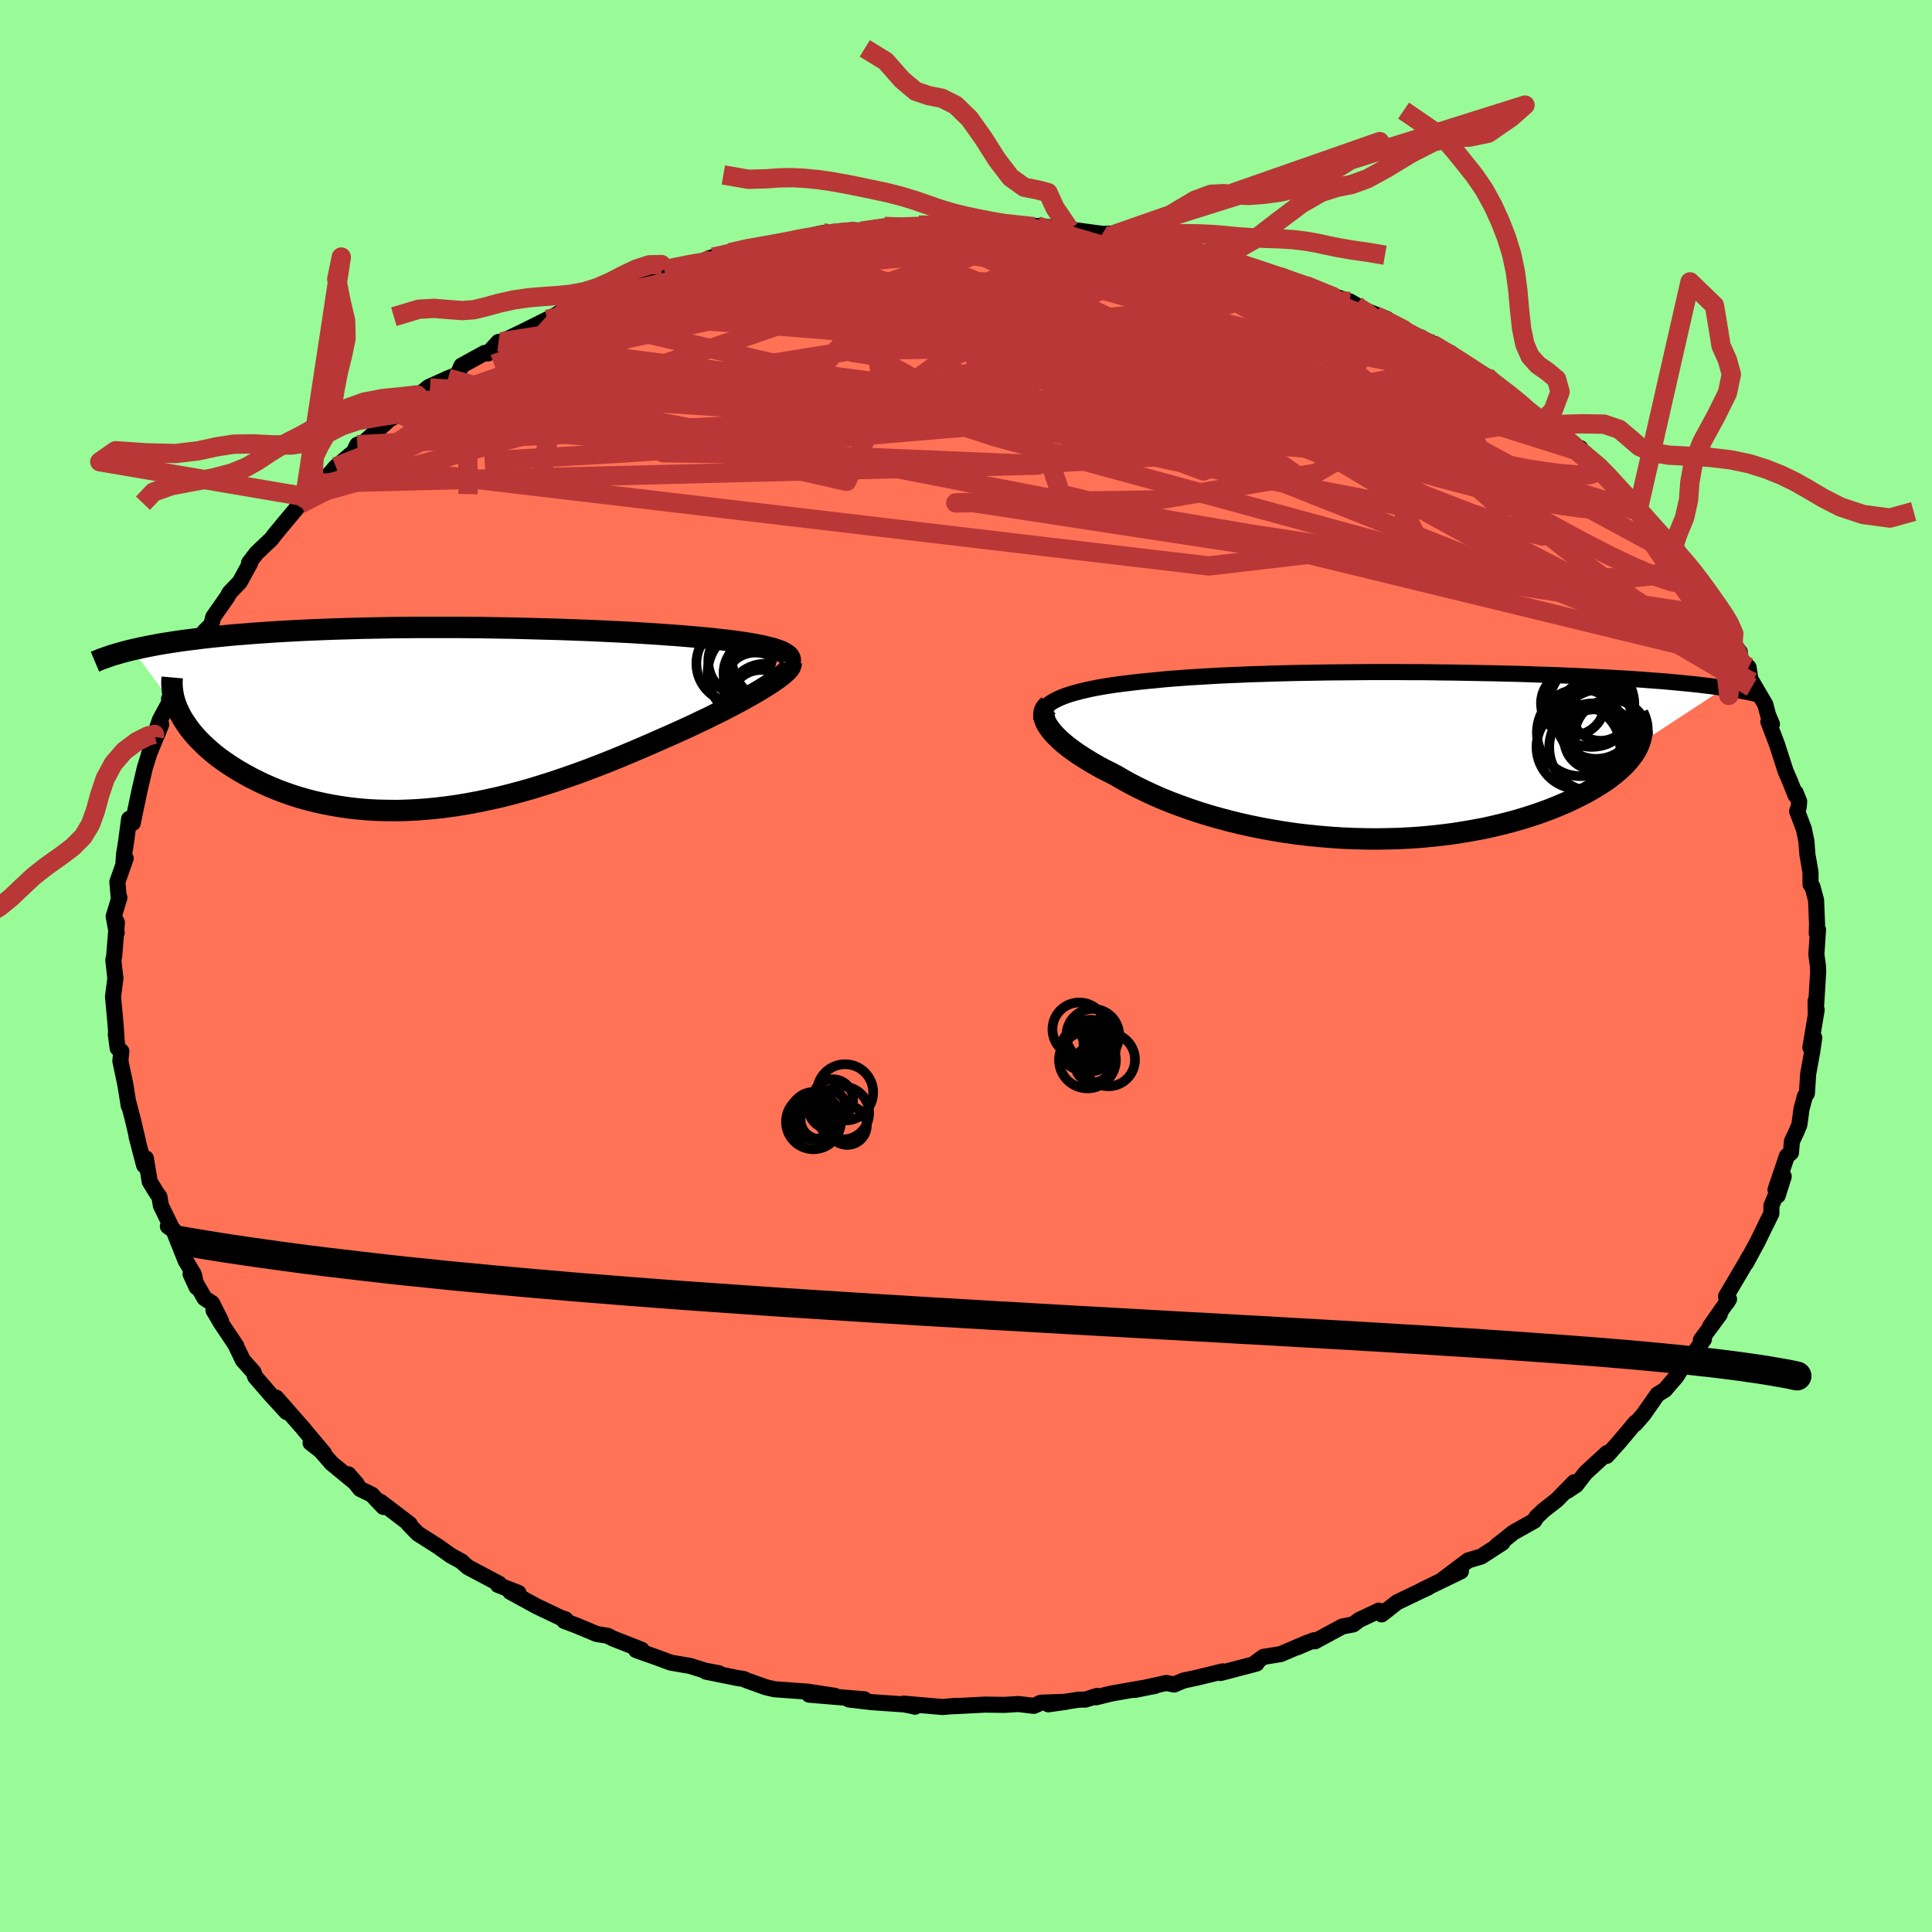 
  <svg viewBox="-100 -100 200 200" xmlns="http://www.w3.org/2000/svg" width="500" height="500" id="face-svg">
    <defs>
      <clipPath id="leftEyeClipPath">
        <polyline points="35.33,-7 35.01,-7.11 34.64,-7.23 34.24,-7.33 33.81,-7.44 33.35,-7.54 32.85,-7.63 32.32,-7.73 31.77,-7.82 31.18,-7.9 30.57,-7.99 29.93,-8.07 29.27,-8.14 28.58,-8.22 27.87,-8.29 27.14,-8.36 26.33,-8.43 25.5,-8.5 24.63,-8.57 23.74,-8.63 22.82,-8.7 21.87,-8.76 20.91,-8.82 19.92,-8.88 18.9,-8.93 17.87,-8.98 16.83,-9.03 15.76,-9.08 14.68,-9.12 13.59,-9.16 12.49,-9.2 11.37,-9.23 10.25,-9.26 9.12,-9.29 7.98,-9.32 6.84,-9.34 5.7,-9.36 4.55,-9.38 3.41,-9.39 2.26,-9.4 1.12,-9.4 -0.01,-9.4 -1.14,-9.4 -2.26,-9.4 -3.38,-9.39 -4.48,-9.38 -5.57,-9.36 -6.65,-9.34 -7.72,-9.32 -8.78,-9.29 -9.82,-9.26 -10.84,-9.23 -11.85,-9.19 -12.84,-9.15 -13.81,-9.11 -14.76,-9.06 -15.69,-9.01 -16.6,-8.96 -17.5,-8.9 -18.37,-8.84 -19.22,-8.78 -20.05,-8.71 -20.86,-8.65 -21.64,-8.58 -22.41,-8.5 -23.15,-8.43 -23.88,-8.35 -24.58,-8.27 -25.27,-8.18 -25.94,-8.1 -26.59,-8.01 -27.22,-7.92 -27.84,-7.82 -28.43,-7.73 -29.01,-7.63 -29.57,-7.52 -30.11,-7.42 -30.63,-7.31 -31.13,-7.2 -31.62,-7.09 -26.76,-0.55 -26.56,-0.16 -26.33,0.22 -26.07,0.61 -25.8,1 -25.5,1.39 -25.17,1.78 -24.82,2.17 -24.44,2.55 -24.04,2.93 -23.62,3.31 -23.17,3.69 -22.7,4.06 -22.2,4.42 -21.68,4.78 -21.14,5.13 -20.57,5.48 -19.97,5.82 -19.35,6.16 -18.7,6.49 -18.03,6.81 -17.33,7.12 -16.61,7.42 -15.86,7.7 -15.09,7.97 -14.3,8.22 -13.48,8.45 -12.64,8.66 -11.78,8.85 -10.9,9.02 -9.99,9.17 -9.07,9.3 -8.13,9.4 -7.18,9.48 -6.2,9.53 -5.21,9.55 -4.21,9.56 -3.19,9.53 -2.16,9.48 -1.12,9.4 -0.07,9.3 0.98,9.17 2.05,9.02 3.12,8.84 4.2,8.64 5.28,8.41 6.37,8.17 7.45,7.9 8.54,7.61 9.63,7.3 10.71,6.97 11.79,6.63 12.86,6.27 13.93,5.9 14.99,5.52 16.04,5.12 17.08,4.72 18.11,4.31 19.13,3.89 20.13,3.47 21.12,3.05 22.09,2.63 23.04,2.21 23.98,1.8 24.89,1.39 25.68,1.03 26.46,0.67 27.21,0.31 27.95,-0.04 28.67,-0.4 29.36,-0.74 30.04,-1.09 30.69,-1.43 31.31,-1.76 31.91,-2.09 32.48,-2.41 33.02,-2.72 33.52,-3.02 34,-3.32 34.44,-3.6" />
      </clipPath>
      <clipPath id="rightEyeClipPath">
        <polyline points="-33.94,-5.89 -33.55,-6.06 -33.12,-6.22 -32.66,-6.37 -32.16,-6.51 -31.64,-6.65 -31.08,-6.78 -30.5,-6.91 -29.89,-7.03 -29.25,-7.14 -28.58,-7.25 -27.89,-7.35 -27.18,-7.44 -26.44,-7.53 -25.68,-7.62 -24.9,-7.7 -24.05,-7.78 -23.17,-7.87 -22.26,-7.95 -21.32,-8.02 -20.35,-8.09 -19.36,-8.15 -18.35,-8.21 -17.31,-8.27 -16.25,-8.32 -15.17,-8.36 -14.08,-8.41 -12.97,-8.44 -11.84,-8.48 -10.7,-8.51 -9.55,-8.54 -8.4,-8.56 -7.23,-8.58 -6.06,-8.6 -4.88,-8.61 -3.7,-8.62 -2.52,-8.63 -1.34,-8.64 -0.16,-8.64 1.01,-8.64 2.18,-8.63 3.35,-8.63 4.5,-8.62 5.65,-8.6 6.78,-8.59 7.91,-8.57 9.02,-8.55 10.12,-8.53 11.2,-8.51 12.26,-8.48 13.31,-8.46 14.34,-8.43 15.36,-8.39 16.35,-8.36 17.32,-8.33 18.28,-8.29 19.21,-8.25 20.12,-8.21 21.01,-8.17 21.88,-8.12 22.72,-8.08 23.55,-8.03 24.35,-7.99 25.13,-7.94 25.89,-7.89 26.62,-7.84 27.34,-7.78 28.04,-7.73 28.72,-7.68 29.38,-7.62 30.02,-7.56 30.65,-7.5 31.25,-7.44 31.84,-7.38 32.41,-7.32 32.96,-7.25 33.49,-7.19 34.01,-7.12 34.51,-7.05 34.99,-6.98 26.15,-1.18 26.01,-0.85 25.83,-0.51 25.62,-0.17 25.37,0.16 25.1,0.51 24.8,0.85 24.46,1.19 24.09,1.53 23.69,1.87 23.26,2.21 22.8,2.55 22.31,2.88 21.78,3.21 21.23,3.54 20.64,3.87 20.02,4.19 19.37,4.51 18.69,4.83 17.97,5.14 17.22,5.45 16.43,5.75 15.62,6.04 14.77,6.32 13.89,6.59 12.98,6.85 12.04,7.09 11.08,7.32 10.09,7.54 9.07,7.73 8.02,7.91 6.96,8.08 5.87,8.22 4.77,8.34 3.64,8.45 2.5,8.53 1.35,8.59 0.18,8.62 -1,8.64 -2.18,8.63 -3.37,8.6 -4.57,8.55 -5.76,8.47 -6.96,8.37 -8.15,8.25 -9.34,8.11 -10.52,7.94 -11.68,7.75 -12.84,7.54 -13.98,7.31 -15.11,7.06 -16.22,6.79 -17.3,6.5 -18.36,6.2 -19.4,5.88 -20.41,5.54 -21.39,5.19 -22.34,4.83 -23.26,4.46 -24.14,4.07 -24.99,3.68 -25.8,3.28 -26.58,2.88 -27.31,2.47 -28.01,2.06 -28.68,1.72 -29.33,1.39 -29.95,1.05 -30.54,0.71 -31.1,0.37 -31.63,0.03 -32.13,-0.3 -32.6,-0.64 -33.04,-0.97 -33.44,-1.3 -33.81,-1.63 -34.14,-1.95 -34.44,-2.26 -34.7,-2.57 -34.92,-2.87" />
      </clipPath>
      <filter id="fuzzy">
        <feTurbulence id="turbulence" baseFrequency="0.05" numOctaves="3" type="noise" result="noise" />
        <feDisplacementMap in="SourceGraphic" in2="noise" scale="2" />
      </filter>
      <linearGradient id="rainbowGradient" x1="0%" y1="0%" x2="100%" y2="0%">
        <stop offset="0%" style="stop-color: rgb(167, 133, 106); stop-opacity: 1" />
        <stop offset="50%" style="stop-color: rgb(233, 236, 239); stop-opacity: 1" />
        <stop offset="100%" style="stop-color: rgb(233, 236, 239); stop-opacity: 1" />
      </linearGradient>
    </defs>
    <rect x="-100" y="-100" width="100%" height="100%" fill="rgb(152, 251, 152)" />
    <polyline id="faceContour" points="88.18,-0.12 88.22,0.55 87.98,4.48 87.95,3.63 87.97,5.02 88.06,4.53 87.41,8.43 87.81,7.42 87.6,8.88 87.18,11.19 87.05,13.19 86.85,13.47 86.49,14.81 86.27,16.43 85.98,17.13 85.5,18.15 85.4,19.33 84.98,19.67 83.8,23.16 84.03,23.76 84.65,21.79 83.38,24.8 83.37,25.63 82.68,27.02 81.95,28.53 80.75,30.75 81.06,30.11 80.8,30.6 78.68,34.19 78.78,34.83 78.99,34.48 77.02,37.31 78.03,36.06 76.07,38.72 76.39,38.64 75.37,40.08 73.85,41.56 74.78,40.53 73.54,42.49 72.35,43.88 71.59,44.34 70.12,46.44 69.28,47.4 69.3,47.27 67.62,49.27 66.33,50.71 66.37,50.41 64.12,52.48 63.17,53.72 62.24,54.34 62.96,53.44 61.17,55.27 59.8,56.34 59.05,57.05 58.84,57.42 56.67,58.64 55.49,59.58 54.97,59.98 55.54,59.7 53.34,61.13 51.99,61.53 49.34,63.52 51.23,62.66 47.28,64.57 47.82,64.35 47.31,64.58 44.62,65.87 43.03,67.12 42.74,66.73 40.69,67.7 40.08,68.16 38.97,68.37 36.11,69.91 36,69.8 34.29,70.53 35.36,70.04 32.58,71.23 30.79,71.52 30.05,72.06 30.08,72.21 26.34,73.19 26.58,73.02 23.96,73.66 22.51,73.97 21.55,74.38 20.73,74.22 17.49,74.94 19.58,74.52 15.06,75.31 13.44,75.71 13.56,75.56 12.37,75.94 11.66,75.95 8.53,76.43 10.35,76.17 7.76,76.26 7.03,76.59 5.41,76.4 3.95,76.49 1.97,76.46 -1.32,76.63 -1.05,76.59 -2.42,76.71 -6.44,76.36 -5.28,76.68 -5.5,76.62 -6.38,76.44 -9.73,76.21 -12.12,75.93 -10.53,75.91 -16.24,75.43 -13.58,75.55 -16.15,75.16 -16.25,75.13 -19.84,74.87 -20.76,74.65 -22.65,73.97 -23.02,73.81 -23.71,73.7 -26.92,73.05 -25.59,73.21 -26.99,72.95 -28.55,72.46 -30.58,72.11 -31.86,71.63 -34.15,70.82 -33.58,70.78 -36.52,69.63 -37.08,69.34 -38.23,69.15 -40.31,68.28 -41.59,67.8 -41.45,67.64 -42.02,67.44 -44.47,66.27 -47.19,64.78 -46.32,64.9 -48.45,64.07 -48.34,63.94 -51.57,62.23 -52.21,61.67 -52.2,61.65 -53.32,61.04 -54.67,60.08 -56.76,58.75 -57.71,57.77 -57.59,57.77 -60.62,55.46 -60.31,56 -61.51,54.73 -62.71,54.14 -63.94,52.62 -63.08,53.61 -65.67,51.48 -67.07,49.87 -67.85,49.36 -66.46,50.44 -68.55,47.96 -68.49,48.01 -71.41,44.68 -70.34,46.17 -71.89,44.48 -73.58,42.53 -73.75,42.05 -74.85,40.82 -75.6,39.26 -75.53,39.34 -77.15,36.92 -77.9,35.64 -77.12,36.75 -78.05,34.9 -78.82,34.4 -80.27,31.89 -79.64,33.26 -79.93,31.93 -80.78,30.51 -82.07,27.28 -82.62,26.95 -82.13,27.3 -83.35,24.79 -83.49,23.9 -83.8,23.47 -84.5,22.32 -84.9,19.91 -85.08,20.64 -85.86,17.66 -85.74,18.03 -86.29,15.73 -86.73,14.05 -86.67,14.48 -87.03,12.24 -87.54,9.84 -87.44,8.83 -87.82,8.51 -88.01,7.08 -87.94,7.35 -88.06,5.79 -88.3,3.18 -88.05,1.23 -88.05,1.31 -88.27,-0.61 -88.18,-1.02 -87.9,-4.51 -88.18,-5.02 -87.92,-3.43 -88.23,-5.14 -87.64,-7.08 -87.71,-7.1 -87.85,-8.71 -86.99,-11.14 -87.23,-10.53 -87.15,-11.62 -86.98,-12.64 -86.63,-15.23 -86.26,-14.8 -85.56,-18.14 -85.01,-20.5 -84.31,-22.74 -84.6,-21.87 -83.31,-25.01 -83.72,-23.97 -84.05,-23.72 -83.44,-25.5 -81.65,-28.8 -82.5,-27.65 -82.17,-27.72 -81.56,-29.63 -80.62,-30.94 -79.75,-33.01 -79.47,-33.55 -78.87,-34.6 -78.13,-35.33 -77.92,-36.14 -76.48,-38.19 -76.24,-38.64 -75.17,-39.76 -74.11,-41.7 -74.22,-41.73 -73.44,-42.75 -71.89,-44.22 -71.62,-44.59 -70.63,-45.79 -68.93,-47.82 -68.47,-48.4 -68.45,-48.59 -66.37,-50.41 -66.69,-49.99 -65.23,-51.68 -64.77,-52.04 -63.38,-53.22 -63.01,-53.96 -62.35,-54.18 -59.7,-56.57 -58.64,-57.16 -58.07,-57.62 -55.49,-59.84 -56.73,-59.02 -55.63,-59.93 -53.61,-60.84 -52.64,-61.22 -52.22,-62.15 -49.83,-63.46 -49.49,-63.41 -48.39,-64.61 -49.09,-63.73 -48.08,-64.62 -45.72,-65.75 -43.36,-66.93 -43.4,-66.85 -40.76,-68.39 -41.51,-67.72 -40.15,-68.61 -37.81,-69.26 -36.98,-69.74 -34.83,-70.42 -34.1,-70.86 -32.45,-71.63 -30.17,-72.33 -31.25,-72.08 -27.8,-72.76 -26.46,-73.3 -26.19,-73.38 -25.1,-73.53 -24.45,-73.84 -22.81,-74.34 -20.15,-74.64 -18.18,-74.99 -17.83,-75.22 -15.98,-75.41 -15.52,-75.72 -14.79,-75.88 -11.68,-76.18 -11.31,-76.06 -10.89,-76.06 -8.44,-76.56 -6.3,-76.55 -5,-76.45 -4.89,-76.7 -1.93,-76.86 -3.3,-76.66 0.31,-76.62 0.8,-76.84 3.15,-76.76 3.53,-76.75 4.87,-76.83 7.07,-76.53 9.45,-76.17 7.36,-76.61 10.71,-76.28 11.22,-76.18 14.11,-75.79 15.49,-75.78 14.66,-75.82 17.87,-75.17 19.15,-74.96 21.37,-74.54 23.5,-74.15 24.37,-73.88 25.45,-73.61 25.14,-73.82 27.97,-72.87 28.59,-72.67 30.53,-72.03 32.32,-71.26 32.68,-71.45 35.34,-70.43 34.9,-70.62 35.92,-69.99 35.84,-70.07 39.75,-68.79 40.34,-68.45 39.42,-68.63 43.57,-66.98 42.96,-66.94 43.39,-66.82 47.51,-64.83 48.42,-64.38 46.79,-65.06 50.16,-63.46 50.68,-63.09 51.48,-62.5 53.82,-61.09 55.19,-60.14 54.07,-60.83 56.71,-58.58 56.21,-59.11 57.61,-57.78 59.44,-56.73 60.1,-55.94 59.59,-56.31 63.17,-53.77 63.6,-53.61 63.69,-53.21 66.15,-51.01 66.89,-50.16 66.15,-50.77 69.03,-47.88 67.91,-48.87 69.55,-47.1 70.62,-46.05 71.56,-44.65 73.1,-42.71 72.19,-44.33 73.93,-42.23 74.65,-41.24 75.2,-40.27 76.15,-38.57 77.63,-36.6 77.26,-37.06 77.66,-36.21 78.3,-35.51 78.78,-34.12 80.1,-32.51 80.19,-31.73 81.01,-30.92 81.33,-28.85 81.38,-29.4 82.75,-27.06 83.02,-26.02 83.43,-25.04 83.06,-25.29 83.97,-22.9 84.85,-20.16 85.32,-19.08 85.87,-17.68 85.88,-17.95 86.25,-17.04 86.2,-16.44 86.04,-16.02 86.74,-14.17 87,-12.91 87.1,-11.56 87.42,-9.72 87.43,-8.43 87.62,-8.22 88,-6.82 88.1,-4.34 88.07,-3.38 88.2,-3.77 88.03,-1.19 88.18,-0.12 88.22,0.55" fill="rgb(255, 114, 86)" stroke="black" stroke-width="1.667" stroke-linejoin="round" filter="url(#fuzzy)" />
    <g transform="translate(43.52 -21.79)">
      <polyline id="rightCountour" points="-33.94,-5.89 -33.55,-6.06 -33.12,-6.22 -32.66,-6.37 -32.16,-6.51 -31.64,-6.65 -31.08,-6.78 -30.5,-6.91 -29.89,-7.03 -29.25,-7.14 -28.58,-7.25 -27.89,-7.35 -27.18,-7.44 -26.44,-7.53 -25.68,-7.62 -24.9,-7.7 -24.05,-7.78 -23.17,-7.87 -22.26,-7.95 -21.32,-8.02 -20.35,-8.09 -19.36,-8.15 -18.35,-8.21 -17.31,-8.27 -16.25,-8.32 -15.17,-8.36 -14.08,-8.41 -12.97,-8.44 -11.84,-8.48 -10.7,-8.51 -9.55,-8.54 -8.4,-8.56 -7.23,-8.58 -6.06,-8.6 -4.88,-8.61 -3.7,-8.62 -2.52,-8.63 -1.34,-8.64 -0.16,-8.64 1.01,-8.64 2.18,-8.63 3.35,-8.63 4.5,-8.62 5.65,-8.6 6.78,-8.59 7.91,-8.57 9.02,-8.55 10.12,-8.53 11.2,-8.51 12.26,-8.48 13.31,-8.46 14.34,-8.43 15.36,-8.39 16.35,-8.36 17.32,-8.33 18.28,-8.29 19.21,-8.25 20.12,-8.21 21.01,-8.17 21.88,-8.12 22.72,-8.08 23.55,-8.03 24.35,-7.99 25.13,-7.94 25.89,-7.89 26.62,-7.84 27.34,-7.78 28.04,-7.73 28.72,-7.68 29.38,-7.62 30.02,-7.56 30.65,-7.5 31.25,-7.44 31.84,-7.38 32.41,-7.32 32.96,-7.25 33.49,-7.19 34.01,-7.12 34.51,-7.05 34.99,-6.98 26.15,-1.18 26.01,-0.85 25.83,-0.51 25.62,-0.17 25.37,0.16 25.1,0.51 24.8,0.85 24.46,1.19 24.09,1.53 23.69,1.87 23.26,2.21 22.8,2.55 22.31,2.88 21.78,3.21 21.23,3.54 20.64,3.87 20.02,4.19 19.37,4.51 18.69,4.83 17.97,5.14 17.22,5.45 16.43,5.75 15.62,6.04 14.77,6.32 13.89,6.59 12.98,6.85 12.04,7.09 11.08,7.32 10.09,7.54 9.07,7.73 8.02,7.91 6.96,8.08 5.87,8.22 4.77,8.34 3.64,8.45 2.5,8.53 1.35,8.59 0.18,8.62 -1,8.64 -2.18,8.63 -3.37,8.6 -4.57,8.55 -5.76,8.47 -6.96,8.37 -8.15,8.25 -9.34,8.11 -10.52,7.94 -11.68,7.75 -12.84,7.54 -13.98,7.31 -15.11,7.06 -16.22,6.79 -17.3,6.5 -18.36,6.2 -19.4,5.88 -20.41,5.54 -21.39,5.19 -22.34,4.83 -23.26,4.46 -24.14,4.07 -24.99,3.68 -25.8,3.28 -26.58,2.88 -27.31,2.47 -28.01,2.06 -28.68,1.72 -29.33,1.39 -29.95,1.05 -30.54,0.71 -31.1,0.37 -31.63,0.03 -32.13,-0.3 -32.6,-0.64 -33.04,-0.97 -33.44,-1.3 -33.81,-1.63 -34.14,-1.95 -34.44,-2.26 -34.7,-2.57 -34.92,-2.87" fill="white" stroke="white" stroke-width="0" stroke-linejoin="round" filter="url(#fuzzy)" />
    </g>
    <g transform="translate(-54.66 -25.65)">
      <polyline id="leftCountour" points="35.33,-7 35.01,-7.11 34.64,-7.23 34.24,-7.33 33.81,-7.44 33.35,-7.54 32.85,-7.63 32.32,-7.73 31.77,-7.82 31.18,-7.9 30.57,-7.99 29.93,-8.07 29.27,-8.14 28.58,-8.22 27.87,-8.29 27.14,-8.36 26.33,-8.43 25.5,-8.5 24.63,-8.57 23.74,-8.63 22.82,-8.7 21.87,-8.76 20.91,-8.82 19.92,-8.88 18.9,-8.93 17.87,-8.98 16.83,-9.03 15.76,-9.08 14.68,-9.12 13.59,-9.16 12.49,-9.2 11.37,-9.23 10.25,-9.26 9.12,-9.29 7.98,-9.32 6.84,-9.34 5.7,-9.36 4.55,-9.38 3.41,-9.39 2.26,-9.4 1.12,-9.4 -0.01,-9.4 -1.14,-9.4 -2.26,-9.4 -3.38,-9.39 -4.48,-9.38 -5.57,-9.36 -6.65,-9.34 -7.72,-9.32 -8.78,-9.29 -9.82,-9.26 -10.84,-9.23 -11.85,-9.19 -12.84,-9.15 -13.81,-9.11 -14.76,-9.06 -15.69,-9.01 -16.6,-8.96 -17.5,-8.9 -18.37,-8.84 -19.22,-8.78 -20.05,-8.71 -20.86,-8.65 -21.64,-8.58 -22.41,-8.5 -23.15,-8.43 -23.88,-8.35 -24.58,-8.27 -25.27,-8.18 -25.94,-8.1 -26.59,-8.01 -27.22,-7.92 -27.84,-7.82 -28.43,-7.73 -29.01,-7.63 -29.57,-7.52 -30.11,-7.42 -30.63,-7.31 -31.13,-7.2 -31.62,-7.09 -26.76,-0.55 -26.56,-0.16 -26.33,0.22 -26.07,0.61 -25.8,1 -25.5,1.39 -25.17,1.78 -24.82,2.17 -24.44,2.55 -24.04,2.93 -23.62,3.31 -23.17,3.69 -22.7,4.06 -22.2,4.42 -21.68,4.78 -21.14,5.13 -20.57,5.48 -19.97,5.82 -19.35,6.16 -18.7,6.49 -18.03,6.81 -17.33,7.12 -16.61,7.42 -15.86,7.7 -15.09,7.97 -14.3,8.22 -13.48,8.45 -12.64,8.66 -11.78,8.85 -10.9,9.02 -9.99,9.17 -9.07,9.3 -8.13,9.4 -7.18,9.48 -6.2,9.53 -5.21,9.55 -4.21,9.56 -3.19,9.53 -2.16,9.48 -1.12,9.4 -0.07,9.3 0.98,9.17 2.05,9.02 3.12,8.84 4.2,8.64 5.28,8.41 6.37,8.17 7.45,7.9 8.54,7.61 9.63,7.3 10.71,6.97 11.79,6.63 12.86,6.27 13.93,5.9 14.99,5.52 16.04,5.12 17.08,4.72 18.11,4.31 19.13,3.89 20.13,3.47 21.12,3.05 22.09,2.63 23.04,2.21 23.98,1.8 24.89,1.39 25.68,1.03 26.46,0.67 27.21,0.31 27.95,-0.04 28.67,-0.4 29.36,-0.74 30.04,-1.09 30.69,-1.43 31.31,-1.76 31.91,-2.09 32.48,-2.41 33.02,-2.72 33.52,-3.02 34,-3.32 34.44,-3.6" fill="white" stroke="white" stroke-width="0" stroke-linejoin="round" filter="url(#fuzzy)" />
    </g>
    <g transform="translate(43.52 -21.79)">
      <polyline id="rightUpper" points="-35.72,-3.72 -35.74,-3.98 -35.71,-4.23 -35.63,-4.47 -35.51,-4.7 -35.35,-4.92 -35.15,-5.13 -34.9,-5.34 -34.62,-5.53 -34.3,-5.71 -33.94,-5.89 -33.55,-6.06 -33.12,-6.22 -32.66,-6.37 -32.16,-6.51 -31.64,-6.65 -31.08,-6.78 -30.5,-6.91 -29.89,-7.03 -29.25,-7.14 -28.58,-7.25 -27.89,-7.35 -27.18,-7.44 -26.44,-7.53 -25.68,-7.62 -24.9,-7.7 -24.05,-7.78 -23.17,-7.87 -22.26,-7.95 -21.32,-8.02 -20.35,-8.09 -19.36,-8.15 -18.35,-8.21 -17.31,-8.27 -16.25,-8.32 -15.17,-8.36 -14.08,-8.41 -12.97,-8.44 -11.84,-8.48 -10.7,-8.51 -9.55,-8.54 -8.4,-8.56 -7.23,-8.58 -6.06,-8.6 -4.88,-8.61 -3.7,-8.62 -2.52,-8.63 -1.34,-8.64 -0.16,-8.64 1.01,-8.64 2.18,-8.63 3.35,-8.63 4.5,-8.62 5.65,-8.6 6.78,-8.59 7.91,-8.57 9.02,-8.55 10.12,-8.53 11.2,-8.51 12.26,-8.48 13.31,-8.46 14.34,-8.43 15.36,-8.39 16.35,-8.36 17.32,-8.33 18.28,-8.29 19.21,-8.25 20.12,-8.21 21.01,-8.17 21.88,-8.12 22.72,-8.08 23.55,-8.03 24.35,-7.99 25.13,-7.94 25.89,-7.89 26.62,-7.84 27.34,-7.78 28.04,-7.73 28.72,-7.68 29.38,-7.62 30.02,-7.56 30.65,-7.5 31.25,-7.44 31.84,-7.38 32.41,-7.32 32.96,-7.25 33.49,-7.19 34.01,-7.12 34.51,-7.05 34.99,-6.98 35.45,-6.91 35.89,-6.84 36.32,-6.77 36.73,-6.7 37.13,-6.62 37.51,-6.55 37.87,-6.47 38.22,-6.39 38.55,-6.31 38.87,-6.23" fill="none" stroke="black" stroke-width="1.667" stroke-linejoin="round" filter="url(#fuzzy)" />
      <polyline id="rightLower" points="-34.96,-5.18 -35.15,-5.02 -35.29,-4.84 -35.39,-4.64 -35.44,-4.43 -35.46,-4.2 -35.43,-3.96 -35.36,-3.7 -35.26,-3.43 -35.11,-3.15 -34.92,-2.87 -34.7,-2.57 -34.44,-2.26 -34.14,-1.95 -33.81,-1.63 -33.44,-1.3 -33.04,-0.97 -32.6,-0.64 -32.13,-0.3 -31.63,0.03 -31.1,0.37 -30.54,0.71 -29.95,1.05 -29.33,1.39 -28.68,1.72 -28.01,2.06 -27.31,2.47 -26.58,2.88 -25.8,3.28 -24.99,3.68 -24.14,4.07 -23.26,4.46 -22.34,4.83 -21.39,5.19 -20.41,5.54 -19.4,5.88 -18.36,6.2 -17.3,6.5 -16.22,6.79 -15.11,7.06 -13.98,7.31 -12.84,7.54 -11.68,7.75 -10.52,7.94 -9.34,8.11 -8.15,8.25 -6.96,8.37 -5.76,8.47 -4.57,8.55 -3.37,8.6 -2.18,8.63 -1,8.64 0.18,8.62 1.35,8.59 2.5,8.53 3.64,8.45 4.77,8.34 5.87,8.22 6.96,8.08 8.02,7.91 9.07,7.73 10.09,7.54 11.08,7.32 12.04,7.09 12.98,6.85 13.89,6.59 14.77,6.32 15.62,6.04 16.43,5.75 17.22,5.45 17.97,5.14 18.69,4.83 19.37,4.51 20.02,4.19 20.64,3.87 21.23,3.54 21.78,3.21 22.31,2.88 22.8,2.55 23.26,2.21 23.69,1.87 24.09,1.53 24.46,1.19 24.8,0.85 25.1,0.51 25.37,0.16 25.62,-0.17 25.83,-0.51 26.01,-0.85 26.15,-1.18 26.27,-1.51 26.36,-1.84 26.42,-2.16 26.44,-2.48 26.44,-2.8 26.42,-3.11 26.36,-3.42 26.27,-3.72 26.16,-4.02 26.03,-4.31" fill="none" stroke="black" stroke-width="2.222" stroke-linejoin="round" filter="url(#fuzzy)" />
      <circle r="4.566" cx="21.419" cy="-0.835" stroke="black" fill="none" stroke-width="1.0" filter="url(#fuzzy)" clip-path="url(#rightEyeClipPath)" /><circle r="4.336" cx="19.874" cy="-0.88" stroke="black" fill="none" stroke-width="1.0" filter="url(#fuzzy)" clip-path="url(#rightEyeClipPath)" /><circle r="3.304" cx="19.304" cy="-5.395" stroke="black" fill="none" stroke-width="1.0" filter="url(#fuzzy)" clip-path="url(#rightEyeClipPath)" /><circle r="4.41" cx="21.259" cy="-5.3" stroke="black" fill="none" stroke-width="1.0" filter="url(#fuzzy)" clip-path="url(#rightEyeClipPath)" /><circle r="4.512" cx="20.089" cy="-2.375" stroke="black" fill="none" stroke-width="1.0" filter="url(#fuzzy)" clip-path="url(#rightEyeClipPath)" /><circle r="3.124" cx="21.529" cy="-1.655" stroke="black" fill="none" stroke-width="1.0" filter="url(#fuzzy)" clip-path="url(#rightEyeClipPath)" /><circle r="3.1" cx="22.164" cy="-4.625" stroke="black" fill="none" stroke-width="1.0" filter="url(#fuzzy)" clip-path="url(#rightEyeClipPath)" /><circle r="4.124" cx="21.719" cy="-3.775" stroke="black" fill="none" stroke-width="1.0" filter="url(#fuzzy)" clip-path="url(#rightEyeClipPath)" /><circle r="3.922" cx="21.954" cy="-2.89" stroke="black" fill="none" stroke-width="1.0" filter="url(#fuzzy)" clip-path="url(#rightEyeClipPath)" /><circle r="3.81" cx="23.284" cy="-1.99" stroke="black" fill="none" stroke-width="1.0" filter="url(#fuzzy)" clip-path="url(#rightEyeClipPath)" />
      </g>
    <g transform="translate(-54.66 -25.65)">
      <polyline id="leftUpper" points="36.27,-5.56 36.39,-5.73 36.45,-5.89 36.47,-6.05 36.44,-6.2 36.36,-6.35 36.24,-6.49 36.07,-6.62 35.87,-6.75 35.62,-6.88 35.33,-7 35.01,-7.11 34.64,-7.23 34.24,-7.33 33.81,-7.44 33.35,-7.54 32.85,-7.63 32.32,-7.73 31.77,-7.82 31.18,-7.9 30.57,-7.99 29.93,-8.07 29.27,-8.14 28.58,-8.22 27.87,-8.29 27.14,-8.36 26.33,-8.43 25.5,-8.5 24.63,-8.57 23.74,-8.63 22.82,-8.7 21.87,-8.76 20.91,-8.82 19.92,-8.88 18.9,-8.93 17.87,-8.98 16.83,-9.03 15.76,-9.08 14.68,-9.12 13.59,-9.16 12.49,-9.2 11.37,-9.23 10.25,-9.26 9.12,-9.29 7.98,-9.32 6.84,-9.34 5.7,-9.36 4.55,-9.38 3.41,-9.39 2.26,-9.4 1.12,-9.4 -0.01,-9.4 -1.14,-9.4 -2.26,-9.4 -3.38,-9.39 -4.48,-9.38 -5.57,-9.36 -6.65,-9.34 -7.72,-9.32 -8.78,-9.29 -9.82,-9.26 -10.84,-9.23 -11.85,-9.19 -12.84,-9.15 -13.81,-9.11 -14.76,-9.06 -15.69,-9.01 -16.6,-8.96 -17.5,-8.9 -18.37,-8.84 -19.22,-8.78 -20.05,-8.71 -20.86,-8.65 -21.64,-8.58 -22.41,-8.5 -23.15,-8.43 -23.88,-8.35 -24.58,-8.27 -25.27,-8.18 -25.94,-8.1 -26.59,-8.01 -27.22,-7.92 -27.84,-7.82 -28.43,-7.73 -29.01,-7.63 -29.57,-7.52 -30.11,-7.42 -30.63,-7.31 -31.13,-7.2 -31.62,-7.09 -32.08,-6.98 -32.53,-6.86 -32.96,-6.74 -33.38,-6.62 -33.78,-6.5 -34.16,-6.37 -34.52,-6.24 -34.87,-6.12 -35.2,-5.98 -35.51,-5.85" fill="none" stroke="black" stroke-width="2.222" stroke-linejoin="round" filter="url(#fuzzy)" />
      <polyline id="leftLower" points="36.55,-5.71 36.55,-5.57 36.5,-5.41 36.41,-5.23 36.26,-5.04 36.06,-4.83 35.82,-4.61 35.54,-4.38 35.21,-4.13 34.84,-3.87 34.44,-3.6 34,-3.32 33.52,-3.02 33.02,-2.72 32.48,-2.41 31.91,-2.09 31.31,-1.76 30.69,-1.43 30.04,-1.09 29.36,-0.74 28.67,-0.4 27.95,-0.04 27.21,0.31 26.46,0.67 25.68,1.03 24.89,1.39 23.98,1.8 23.04,2.21 22.09,2.63 21.12,3.05 20.13,3.47 19.13,3.89 18.11,4.31 17.08,4.72 16.04,5.12 14.99,5.52 13.93,5.9 12.86,6.27 11.79,6.63 10.71,6.97 9.63,7.3 8.54,7.61 7.45,7.9 6.37,8.17 5.28,8.41 4.2,8.64 3.12,8.84 2.05,9.02 0.98,9.17 -0.07,9.3 -1.12,9.4 -2.16,9.48 -3.19,9.53 -4.21,9.56 -5.21,9.55 -6.2,9.53 -7.18,9.48 -8.13,9.4 -9.07,9.3 -9.99,9.17 -10.9,9.02 -11.78,8.85 -12.64,8.66 -13.48,8.45 -14.3,8.22 -15.09,7.97 -15.86,7.7 -16.61,7.42 -17.33,7.12 -18.03,6.81 -18.7,6.49 -19.35,6.16 -19.97,5.82 -20.57,5.48 -21.14,5.13 -21.68,4.78 -22.2,4.42 -22.7,4.06 -23.17,3.69 -23.62,3.31 -24.04,2.93 -24.44,2.55 -24.82,2.17 -25.17,1.78 -25.5,1.39 -25.8,1 -26.07,0.61 -26.33,0.22 -26.56,-0.16 -26.76,-0.55 -26.94,-0.93 -27.1,-1.31 -27.23,-1.69 -27.34,-2.07 -27.42,-2.44 -27.48,-2.8 -27.52,-3.16 -27.54,-3.52 -27.54,-3.88 -27.51,-4.22" fill="none" stroke="black" stroke-width="2.222" stroke-linejoin="round" filter="url(#fuzzy)" />
      <circle r="4.054" cx="30.802" cy="-5.666" stroke="black" fill="none" stroke-width="1.0" filter="url(#fuzzy)" clip-path="url(#leftEyeClipPath)" /><circle r="3.684" cx="31.662" cy="-5.901" stroke="black" fill="none" stroke-width="1.0" filter="url(#fuzzy)" clip-path="url(#leftEyeClipPath)" /><circle r="4.56" cx="34.362" cy="-3.286" stroke="black" fill="none" stroke-width="1.0" filter="url(#fuzzy)" clip-path="url(#leftEyeClipPath)" /><circle r="3.55" cx="33.472" cy="-5.326" stroke="black" fill="none" stroke-width="1.0" filter="url(#fuzzy)" clip-path="url(#leftEyeClipPath)" /><circle r="4.722" cx="32.637" cy="-4.666" stroke="black" fill="none" stroke-width="1.0" filter="url(#fuzzy)" clip-path="url(#leftEyeClipPath)" /><circle r="3.522" cx="33.082" cy="-4.651" stroke="black" fill="none" stroke-width="1.0" filter="url(#fuzzy)" clip-path="url(#leftEyeClipPath)" /><circle r="3.33" cx="32.872" cy="-3.471" stroke="black" fill="none" stroke-width="1.0" filter="url(#fuzzy)" clip-path="url(#leftEyeClipPath)" /><circle r="3.138" cx="33.442" cy="-1.861" stroke="black" fill="none" stroke-width="1.0" filter="url(#fuzzy)" clip-path="url(#leftEyeClipPath)" /><circle r="4.618" cx="35.037" cy="-6.226" stroke="black" fill="none" stroke-width="1.0" filter="url(#fuzzy)" clip-path="url(#leftEyeClipPath)" /><circle r="3.922" cx="33.842" cy="-1.711" stroke="black" fill="none" stroke-width="1.0" filter="url(#fuzzy)" clip-path="url(#leftEyeClipPath)" />
    </g>
    <g id="hairs">
      <polyline points="3.53,-76.75 4.77,-76.65 5.49,-76.33 5.34,-75.87 4.41,-75.28 2.83,-74.5 0.6,-73.51 -2.4,-72.31 -6.3,-70.86 -11.19,-69.13 -17.14,-67.08 -24.19,-64.68 -32.41,-61.96 -41.85,-58.97 -52.54,-55.72" fill="none" stroke="rgb(185, 55, 55)" stroke-width="2" stroke-linejoin="round" filter="url(#fuzzy)" /><polyline points="25.45,-73.61 26.06,-73.47 27.44,-73.02 28.97,-72.51 30.48,-72.01 31.88,-71.54 33.11,-71.12 34.16,-70.76 35.04,-70.45 35.78,-70.17 36.39,-69.93 36.85,-69.73 37.1,-69.59 37.08,-69.54 36.74,-69.58 36.08,-69.74 35.09,-70.02 33.76,-70.42 32.07,-70.95 29.92,-71.65 27.18,-72.52 23.66,-73.61" fill="none" stroke="rgb(185, 55, 55)" stroke-width="2" stroke-linejoin="round" filter="url(#fuzzy)" /><polyline points="63.69,-53.21 65.11,-51.74 65.22,-51.1 64.51,-50.85 63.11,-50.84 61.04,-51.03 58.25,-51.44 54.67,-52.11 50.25,-53.09 44.89,-54.45 38.57,-56.2 31.27,-58.31 22.98,-60.75 13.65,-63.51 3.11,-66.65 -8.88,-70.23" fill="none" stroke="rgb(185, 55, 55)" stroke-width="2" stroke-linejoin="round" filter="url(#fuzzy)" /><polyline points="17.87,-75.17 19.49,-74.84 21.51,-74.35 23.54,-73.77 25.49,-73.13 27.43,-72.44 29.43,-71.68 31.54,-70.85 33.73,-69.98 35.93,-69.1 38.07,-68.25 40.09,-67.45 41.92,-66.73 43.52,-66.11 44.86,-65.6 45.93,-65.22 46.72,-64.97 47.18,-64.86 47.39,-64.82" fill="none" stroke="rgb(185, 55, 55)" stroke-width="2" stroke-linejoin="round" filter="url(#fuzzy)" /><polyline points="56.71,-58.58 56.93,-58.45 57.94,-57.64 59.19,-56.63 60.47,-55.58 61.76,-54.52 63.03,-53.48 64.19,-52.5 65.19,-51.64 65.97,-50.95 66.49,-50.46 66.73,-50.23 66.65,-50.32 66.22,-50.76 65.41,-51.58 64.35,-52.66" fill="none" stroke="rgb(185, 55, 55)" stroke-width="2" stroke-linejoin="round" filter="url(#fuzzy)" /><polyline points="54.07,-60.83 55.67,-59.48 56.55,-58.76 57.26,-58.17 57.81,-57.69 58.15,-57.34 58.25,-57.13 58.07,-57.09 57.53,-57.24 56.57,-57.61 55.13,-58.25 53.21,-59.18 50.78,-60.43 47.81,-62.04 44.21,-64.01 39.9,-66.39 34.77,-69.23" fill="none" stroke="rgb(185, 55, 55)" stroke-width="2" stroke-linejoin="round" filter="url(#fuzzy)" /><polyline points="78.3,-35.51 78.79,-34.3 78.97,-33.45 78.69,-32.97 77.93,-32.83 76.72,-33 75.04,-33.49 72.87,-34.32 70.17,-35.48 66.9,-37 63.06,-38.85 58.66,-41.07 53.66,-43.69 48.01,-46.8 41.64,-50.48 34.52,-54.74 26.62,-59.55 17.89,-64.82 8.14,-70.51" fill="none" stroke="rgb(185, 55, 55)" stroke-width="2" stroke-linejoin="round" filter="url(#fuzzy)" /><polyline points="-26.19,-73.38 -25.23,-73.58 -24.15,-73.84 -22.93,-74.09 -21.79,-74.27 -20.94,-74.37 -20.46,-74.36 -20.38,-74.23 -20.68,-73.97 -21.36,-73.56 -22.43,-73 -23.88,-72.29 -25.73,-71.44 -28.01,-70.45 -30.78,-69.3 -34.18,-67.93 -38.3,-66.3 -43.17,-64.42 -48.86,-62.31" fill="none" stroke="rgb(185, 55, 55)" stroke-width="2" stroke-linejoin="round" filter="url(#fuzzy)" /><polyline points="19.15,-74.96 21.22,-74.54 23.01,-74.1 24.57,-73.65 26.08,-73.16 27.67,-72.6 29.39,-71.97 31.2,-71.28 33.05,-70.57 34.85,-69.88 36.56,-69.22 38.15,-68.6 39.6,-68.03 40.93,-67.52 42.12,-67.06 43.16,-66.66 44.04,-66.33 44.71,-66.08 45.15,-65.91 45.33,-65.85 45.18,-65.94 44.67,-66.2 43.79,-66.65 42.38,-67.33" fill="none" stroke="rgb(185, 55, 55)" stroke-width="2" stroke-linejoin="round" filter="url(#fuzzy)" /><polyline points="77.26,-37.06 77.67,-36.28 78.08,-35.48 78.42,-34.69 78.6,-34.02 78.58,-33.54 78.32,-33.28 77.83,-33.24 77.09,-33.42 76.09,-33.84 74.82,-34.49 73.25,-35.39 71.4,-36.53 69.24,-37.93 66.78,-39.63 63.99,-41.69 60.85,-44.17 57.31,-47.11 53.33,-50.49 48.85,-54.28 43.87,-58.48 38.36,-63.07 32.27,-68.11" fill="none" stroke="rgb(185, 55, 55)" stroke-width="2" stroke-linejoin="round" filter="url(#fuzzy)" /><polyline points="-24.45,-73.84 -22.59,-74.26 -20.67,-74.6 -19.01,-74.9 -17.62,-75.17 -16.39,-75.4 -15.27,-75.61 -14.22,-75.77 -13.26,-75.89 -12.42,-75.97 -11.73,-76.01 -11.25,-76 -11.04,-75.95 -11.14,-75.84 -11.6,-75.68 -12.39,-75.45 -13.52,-75.17 -14.99,-74.83 -16.85,-74.43 -19.17,-73.96 -22,-73.4 -25.36,-72.76 -29.31,-71.95" fill="none" stroke="rgb(185, 55, 55)" stroke-width="2" stroke-linejoin="round" filter="url(#fuzzy)" /><polyline points="77.66,-36.21 78.25,-35.34 78.87,-34.29 79.41,-33.32 79.8,-32.57 79.99,-32.08 80,-31.87 79.81,-31.97 79.4,-32.39 78.72,-33.22 77.7,-34.54 76.3,-36.4 74.56,-38.79 72.49,-41.73 69.97,-45.41" fill="none" stroke="rgb(185, 55, 55)" stroke-width="2" stroke-linejoin="round" filter="url(#fuzzy)" /><polyline points="48.42,-64.38 48.22,-64.4 49.01,-63.91 49.79,-63.35 50.34,-62.84 50.54,-62.43 50.35,-62.15 49.77,-62 48.8,-61.97 47.47,-62.07 45.76,-62.3 43.63,-62.66 41.06,-63.17 37.99,-63.83 34.4,-64.66 30.25,-65.67 25.52,-66.87 20.18,-68.29 14.21,-69.95 7.57,-71.86 0.14,-74.04" fill="none" stroke="rgb(185, 55, 55)" stroke-width="2" stroke-linejoin="round" filter="url(#fuzzy)" /><polyline points="46.79,-65.06 48.75,-63.92 49.14,-63.11 48.55,-62.35 47.05,-61.6 44.6,-60.9 41.17,-60.23 36.79,-59.58 31.48,-58.91 25.22,-58.21 17.94,-57.46 9.56,-56.66 0.03,-55.8 -10.67,-54.89 -22.54,-53.97 -35.58,-53.1 -49.83,-52.27" fill="none" stroke="rgb(185, 55, 55)" stroke-width="2" stroke-linejoin="round" filter="url(#fuzzy)" /><polyline points="72.19,-44.33 73.2,-42.77 73.21,-41.72 72.45,-40.92 70.92,-40.38 68.6,-40.15 65.47,-40.22 61.54,-40.53 56.82,-41.02 51.28,-41.67 44.9,-42.47 37.64,-43.48 29.49,-44.72 20.47,-46.25 10.58,-48.06 -0.21,-50.14 -12.01,-52.45 -24.9,-54.96 -38.81,-57.71" fill="none" stroke="rgb(185, 55, 55)" stroke-width="2" stroke-linejoin="round" filter="url(#fuzzy)" /><polyline points="-18.18,-74.99 -17.28,-75.17 -15.77,-75.3 -13.86,-75.37 -11.6,-75.37 -9.05,-75.31 -6.29,-75.2 -3.36,-75.06 -0.29,-74.9 2.84,-74.71 5.95,-74.51 9.02,-74.29 12.02,-74.05 14.95,-73.8 17.79,-73.55 20.44,-73.32 22.8,-73.13 24.77,-73.02 26.38,-72.97" fill="none" stroke="rgb(185, 55, 55)" stroke-width="2" stroke-linejoin="round" filter="url(#fuzzy)" /><polyline points="-31.25,-72.08 -28.54,-72.63 -26.49,-72.98 -24.51,-73.21 -22.29,-73.39 -19.69,-73.57 -16.72,-73.74 -13.49,-73.9 -10.13,-74.03 -6.75,-74.13 -3.41,-74.2 -0.14,-74.26 3.06,-74.32 6.17,-74.37 9.19,-74.41 12.12,-74.45 14.96,-74.45 17.66,-74.44 19.96,-74.45" fill="none" stroke="rgb(185, 55, 55)" stroke-width="2" stroke-linejoin="round" filter="url(#fuzzy)" /><polyline points="72.19,-44.33 73.43,-42.74 74.12,-41.62 74.5,-40.72 74.6,-40.06 74.39,-39.7 73.85,-39.63 72.99,-39.8 71.82,-40.19 70.35,-40.77 68.55,-41.56 66.4,-42.59 63.85,-43.91 60.86,-45.53 57.39,-47.48 53.4,-49.78 48.86,-52.44 43.78,-55.46 38.21,-58.84 32.17,-62.56 25.58,-66.64 18.31,-71.18" fill="none" stroke="rgb(185, 55, 55)" stroke-width="2" stroke-linejoin="round" filter="url(#fuzzy)" /><polyline points="66.15,-50.77 67.64,-49.16 67.99,-48.46 67.96,-47.93 67.57,-47.54 66.74,-47.37 65.38,-47.5 63.47,-47.91 60.99,-48.57 57.95,-49.44 54.3,-50.55 50.01,-51.95 45.03,-53.69 39.35,-55.82 32.94,-58.34 25.76,-61.2 17.74,-64.37 8.79,-67.87 -1.06,-71.73" fill="none" stroke="rgb(185, 55, 55)" stroke-width="2" stroke-linejoin="round" filter="url(#fuzzy)" /><polyline points="56.21,-59.11 57.34,-58.02 57.8,-57.25 57.57,-56.7 56.79,-56.26 55.45,-55.88 53.46,-55.58 50.76,-55.38 47.28,-55.31 42.99,-55.38 37.86,-55.6 31.9,-55.99 25.12,-56.52 17.52,-57.19 9.08,-58 -0.31,-58.95 -10.77,-60.03 -22.46,-61.22 -35.36,-62.45" fill="none" stroke="rgb(185, 55, 55)" stroke-width="2" stroke-linejoin="round" filter="url(#fuzzy)" /><polyline points="-4.89,-76.7 -2.92,-76.68 -1.06,-76.47 1.28,-76.16 4.01,-75.76 6.98,-75.29 10.12,-74.73 13.39,-74.11 16.73,-73.43 20.09,-72.71 23.4,-72 26.61,-71.3 29.71,-70.65 32.64,-70.05 35.3,-69.52 37.58,-69.09" fill="none" stroke="rgb(185, 55, 55)" stroke-width="2" stroke-linejoin="round" filter="url(#fuzzy)" /><polyline points="56.71,-58.58 56.86,-58.51 57.65,-57.91 58.52,-57.24 59.29,-56.62 59.96,-56.07 60.48,-55.6 60.8,-55.23 60.86,-54.99 60.62,-54.91 60.05,-55.02 59.13,-55.35 57.86,-55.89 56.26,-56.65 54.33,-57.63 52.05,-58.83 49.37,-60.3 46.19,-62.1 42.43,-64.28 38.06,-66.83 33.13,-69.73" fill="none" stroke="rgb(185, 55, 55)" stroke-width="2" stroke-linejoin="round" filter="url(#fuzzy)" /><polyline points="19.15,-74.96 21.21,-74.55 23.01,-74.13 24.56,-73.71 26.04,-73.28 27.57,-72.79 29.19,-72.25 30.86,-71.68 32.49,-71.12 33.99,-70.61 35.28,-70.17 36.33,-69.82 37.11,-69.57 37.65,-69.4 37.93,-69.31 37.95,-69.32 37.67,-69.43 37.11,-69.65 36.3,-69.98 35.09,-70.48" fill="none" stroke="rgb(185, 55, 55)" stroke-width="2" stroke-linejoin="round" filter="url(#fuzzy)" /><polyline points="53.82,-61.09 54.35,-60.58 54.23,-60.25 53.75,-59.93 52.84,-59.68 51.42,-59.54 49.4,-59.55 46.72,-59.72 43.34,-60.05 39.17,-60.54 34.14,-61.22 28.16,-62.09 21.19,-63.18 13.23,-64.53 4.37,-66.17 -5.36,-68.12 -16,-70.37" fill="none" stroke="rgb(185, 55, 55)" stroke-width="2" stroke-linejoin="round" filter="url(#fuzzy)" /><polyline points="-18.18,-74.99 -17.54,-75.18 -16.79,-75.33 -16.17,-75.41 -15.71,-75.38 -15.5,-75.25 -15.61,-74.98 -16.11,-74.59 -17.06,-74.04 -18.53,-73.33 -20.56,-72.47 -23.19,-71.45 -26.43,-70.27 -30.31,-68.9 -34.92,-67.28 -40.34,-65.35 -46.57,-63.14" fill="none" stroke="rgb(185, 55, 55)" stroke-width="2" stroke-linejoin="round" filter="url(#fuzzy)" /><polyline points="-41.51,-67.72 -39.77,-68.49 -37.52,-69.17 -34.96,-69.84 -32.15,-70.51 -29.15,-71.18 -25.98,-71.84 -22.69,-72.47 -19.33,-73.06 -15.95,-73.61 -12.63,-74.13 -9.42,-74.62 -6.31,-75.08 -3.31,-75.52 -0.56,-75.97 1.72,-76.42" fill="none" stroke="rgb(185, 55, 55)" stroke-width="2" stroke-linejoin="round" filter="url(#fuzzy)" /><polyline points="19.15,-74.96 21.31,-74.46 23.45,-73.79 25.57,-72.96 27.81,-71.98 30.28,-70.83 33.04,-69.52 36.02,-68.08 39.15,-66.55 42.32,-64.99 45.43,-63.46 48.39,-62 51.14,-60.64 53.64,-59.38 55.88,-58.25 57.85,-57.24" fill="none" stroke="rgb(185, 55, 55)" stroke-width="2" stroke-linejoin="round" filter="url(#fuzzy)" /><polyline points="-8.44,-76.56 -6.93,-76.5 -6.23,-76.38 -6.1,-76.17 -6.47,-75.82 -7.31,-75.31 -8.65,-74.63 -10.61,-73.77 -13.29,-72.7 -16.8,-71.39 -21.2,-69.81 -26.53,-67.98 -32.82,-65.93 -40.05,-63.67 -48.22,-61.13" fill="none" stroke="rgb(185, 55, 55)" stroke-width="2" stroke-linejoin="round" filter="url(#fuzzy)" /><polyline points="-43.36,-66.93 -42.36,-67.16 -40.21,-67.45 -37.27,-67.62 -33.49,-67.72 -28.93,-67.77 -23.68,-67.76 -17.87,-67.68 -11.57,-67.52 -4.85,-67.27 2.27,-66.91 9.74,-66.45 17.49,-65.92 25.42,-65.38 33.4,-64.84 41.54,-64.24" fill="none" stroke="rgb(185, 55, 55)" stroke-width="2" stroke-linejoin="round" filter="url(#fuzzy)" /><polyline points="-10.89,-76.06 -8.76,-76.37 -7.11,-76.48 -5.89,-76.53 -4.95,-76.56 -4.2,-76.55 -3.59,-76.5 -3.14,-76.42 -2.89,-76.29 -2.88,-76.12 -3.19,-75.9 -3.85,-75.61 -4.92,-75.25 -6.42,-74.82 -8.38,-74.31 -10.81,-73.71 -13.74,-73.02 -17.2,-72.23 -21.23,-71.36 -25.83,-70.42 -30.93,-69.44 -36.53,-68.38" fill="none" stroke="rgb(185, 55, 55)" stroke-width="2" stroke-linejoin="round" filter="url(#fuzzy)" /><polyline points="48.42,-64.38 48.34,-64.33 49.51,-63.64 50.95,-62.76 52.39,-61.83 53.74,-60.92 54.9,-60.09 55.87,-59.37 56.66,-58.75 57.27,-58.25 57.71,-57.89 57.93,-57.71 57.91,-57.74 57.62,-58 57.03,-58.5 56.05,-59.29 54.38,-60.53" fill="none" stroke="rgb(185, 55, 55)" stroke-width="2" stroke-linejoin="round" filter="url(#fuzzy)" /><polyline points="0.31,-76.62 1.24,-76.74 2.43,-76.75 3.6,-76.72 4.7,-76.65 5.66,-76.56 6.45,-76.45 7.04,-76.34 7.47,-76.21 7.72,-76.06 7.76,-75.88 7.54,-75.67 7.03,-75.43 6.19,-75.16 4.98,-74.85 3.36,-74.53 1.31,-74.2 -1.21,-73.87 -4.23,-73.55 -7.76,-73.21 -11.83,-72.85 -16.42,-72.46 -21.56,-72.04 -27.37,-71.54" fill="none" stroke="rgb(185, 55, 55)" stroke-width="2" stroke-linejoin="round" filter="url(#fuzzy)" /><polyline points="66.89,-50.16 66.98,-49.92 67.37,-49.25 67.53,-48.63 67.45,-48.09 67.07,-47.64 66.33,-47.36 65.2,-47.28 63.64,-47.4 61.66,-47.68 59.25,-48.11 56.37,-48.7 52.98,-49.49 49.06,-50.52 44.59,-51.8 39.56,-53.35 33.99,-55.14 27.89,-57.14 21.24,-59.36 14.02,-61.81 6.19,-64.53 -2.4,-67.53 -11.95,-70.81" fill="none" stroke="rgb(185, 55, 55)" stroke-width="2" stroke-linejoin="round" filter="url(#fuzzy)" /><polyline points="-43.36,-66.93 -42.27,-67.12 -39.87,-67.28 -36.49,-67.25 -32.1,-67.07 -26.74,-66.77 -20.53,-66.34 -13.59,-65.78 -6.01,-65.08 2.1,-64.25 10.68,-63.3 19.67,-62.23 29,-61.06 38.67,-59.8 48.76,-58.36" fill="none" stroke="rgb(185, 55, 55)" stroke-width="2" stroke-linejoin="round" filter="url(#fuzzy)" /><polyline points="42.96,-66.94 44.37,-66.28 46.25,-65.28 47.88,-64.33 49.4,-63.38 50.96,-62.34 52.6,-61.21 54.26,-60.03 55.86,-58.87 57.33,-57.78 58.64,-56.78 59.81,-55.88 60.85,-55.09 61.74,-54.43 62.45,-53.95 62.91,-53.69 63.06,-53.69 62.85,-53.95 62.02,-54.6" fill="none" stroke="rgb(185, 55, 55)" stroke-width="2" stroke-linejoin="round" filter="url(#fuzzy)" /><polyline points="40.34,-68.45 40.66,-68.16 41.53,-67.61 42.17,-67.09 42.53,-66.6 42.55,-66.16 42.16,-65.8 41.32,-65.51 40.03,-65.26 38.29,-65.06 36.07,-64.9 33.33,-64.8 30.05,-64.79 26.2,-64.88 21.74,-65.06 16.68,-65.33 10.99,-65.67 4.65,-66.08 -2.37,-66.56 -10.11,-67.1 -18.6,-67.7 -27.88,-68.4" fill="none" stroke="rgb(185, 55, 55)" stroke-width="2" stroke-linejoin="round" filter="url(#fuzzy)" /><polyline points="-58.64,-57.16 -57.18,-56.46 -42.4,-55.12 -16.98,-52.94 6.49,-51.94 19.34,-52.69 22.03,-54.35 20.01,-55.76 18.05,-56.42 17.79,-56.73 18.26,-57.54 17.75,-59.47 15.37,-62.4 11.77,-65.54 8.42,-67.89 5.91,-68.97 2.82,-69.24 -2.45,-69.74 -7.12,-70.83 -0.57,-70.94 39.75,-68.79" fill="none" stroke="rgb(185, 55, 55)" stroke-width="2" stroke-linejoin="round" filter="url(#fuzzy)" /><polyline points="81.01,-30.92 13.79,-57.58 -1.76,-69.02 -2.02,-73.3 -0.56,-74.08 -2.14,-73.03 -6.52,-71.3 -10.7,-69.78 -11.64,-69.06 -8.29,-69.21 -1.95,-69.78 4.75,-70.16 9.38,-69.87 10.81,-68.76 9.81,-66.99 8.6,-64.85 9.44,-62.63 12.62,-60.78 15.81,-59.98 17.06,-60.64 19.24,-61.8 23.8,-62.75 -4.89,-76.7" fill="none" stroke="rgb(185, 55, 55)" stroke-width="2" stroke-linejoin="round" filter="url(#fuzzy)" /><polyline points="81.01,-30.92 29.33,-57.75 1.74,-67.05 -6.67,-69.8 -8.82,-69.61 -10.15,-68.23 -9.28,-66.92 -4.33,-66.48 3.39,-67.07 10.53,-68.45 14.59,-70.21 15.49,-71.89 14.76,-73.12 13.7,-73.67 11.88,-73.59 6.68,-73.37 -5.09,-74.05 -14.79,-75.88" fill="none" stroke="rgb(185, 55, 55)" stroke-width="2" stroke-linejoin="round" filter="url(#fuzzy)" /><polyline points="32.68,-71.45 3.04,-61.18 18.05,-59.61 24.85,-61.61 18.5,-63.88 7.96,-64.93 1.29,-64.43 1.38,-62.33 7.28,-58.68 16.41,-54.33 24.58,-51.25 25.85,-51.71 16.39,-56.53 2.62,-63.96 3.44,-70.85 25.45,-73.61" fill="none" stroke="rgb(185, 55, 55)" stroke-width="2" stroke-linejoin="round" filter="url(#fuzzy)" /><polyline points="19.15,-74.96 6.8,-72.95 -4.32,-67.62 -1.48,-61.34 9.09,-56.35 20.07,-53.45 26.63,-52.83 26.93,-54.34 22.65,-57.11 17.71,-59.74 15.39,-61.16 16.1,-61.34 17.78,-61.27 18.73,-61.89 20.09,-63.26 23.54,-65.31 23.72,-69.85 14.11,-75.79" fill="none" stroke="rgb(185, 55, 55)" stroke-width="2" stroke-linejoin="round" filter="url(#fuzzy)" /><polyline points="43.39,-66.82 3.08,-64.71 9,-66.56 18.6,-67.52 27.11,-66.1 34.5,-62.95 38.01,-59.99 34.63,-58.75 24.54,-59.38 11.82,-60.85 2.49,-62.06 1.03,-62.49 7.5,-62.17 17.67,-61.42 26.47,-60.72 33.58,-60.19 47.11,-56.78 73.1,-42.71" fill="none" stroke="rgb(185, 55, 55)" stroke-width="2" stroke-linejoin="round" filter="url(#fuzzy)" /><polyline points="39.42,-68.63 36.07,-68.85 37.49,-67.32 34.92,-67.32 29.25,-68.6 23.72,-70.29 20.85,-71.52 21.35,-71.71 24.55,-70.57 29.25,-68 33.93,-64.26 37.15,-60 38.37,-56.15 38.8,-53.31 43.39,-49.89 81.38,-29.4" fill="none" stroke="rgb(185, 55, 55)" stroke-width="2" stroke-linejoin="round" filter="url(#fuzzy)" /><polyline points="53.82,-61.09 44.76,-52.84 23.8,-54.52 6.91,-57.22 -4.55,-60.34 -9.92,-63.31 -10.03,-65.29 -6.63,-65.88 -1.63,-65.36 3.05,-64.48 5.86,-63.97 5.96,-64.15 3.51,-64.93 -0.4,-65.95 -3.88,-66.84 -4.75,-67.32 -1.51,-67.22 5.78,-66.41 15.36,-64.73 25.07,-61.89 34.25,-57.4 43.19,-50.98 46.95,-43.96 25.14,-41.41 -64.77,-52.04" fill="none" stroke="rgb(185, 55, 55)" stroke-width="2" stroke-linejoin="round" filter="url(#fuzzy)" /><polyline points="-24.45,-73.84 -42.02,-62.01 -30.04,-60.96 -13.87,-61.06 -1.42,-59.43 7.98,-57.53 15.09,-57.18 19.92,-58.64 22.45,-60.9 22.52,-62.96 19.54,-64.4 13.43,-65.3 5.69,-65.85 -0.73,-66.15 -3.22,-66.32 -1.89,-66.56 -0.19,-66.99 -2.25,-67.3 -8.21,-66.7 -12.68,-64.55 -15.34,-61.48 -58.64,-57.16" fill="none" stroke="rgb(185, 55, 55)" stroke-width="2" stroke-linejoin="round" filter="url(#fuzzy)" /><polyline points="-65.23,-51.68 -44.05,-60.08 -22.56,-59.39 0.3,-57.81 17,-57.13 27.14,-57.31 32.71,-57.99 34.81,-59.05 34.02,-60.38 31.51,-61.63 29.25,-62.23 28.93,-61.68 30.71,-59.92 32.53,-57.5 31.09,-55.45 23.78,-54.8 10.5,-56.06 -5.02,-58.69 -13.55,-60.21 2.96,-54.79 78.78,-34.12" fill="none" stroke="rgb(185, 55, 55)" stroke-width="2" stroke-linejoin="round" filter="url(#fuzzy)" /><polyline points="-66.69,-49.99 7.41,-51.85 18.93,-56.58 21.66,-56.23 26.69,-53.39 31.99,-50.87 34.6,-50.06 33.9,-51.04 30.99,-53.1 27.13,-55.5 23.12,-57.85 20.07,-59.97 19.96,-61.54 24.39,-62.01 32.57,-61.09 40.79,-59 44.93,-56.43 44.18,-53.93 45.09,-50.09 81.33,-28.85" fill="none" stroke="rgb(185, 55, 55)" stroke-width="2" stroke-linejoin="round" filter="url(#fuzzy)" /><polyline points="-37.81,-69.26 -26.29,-71.83 -10.28,-71.09 4.33,-68.29 13.12,-65.77 18.82,-63.71 25.62,-61.34 33.63,-58.79 39.14,-57.3 38.5,-57.94 30.84,-60.62 17.6,-64.23 0.67,-67.45 -17.76,-68.69 -36.42,-64.65 -68.93,-47.82" fill="none" stroke="rgb(185, 55, 55)" stroke-width="2" stroke-linejoin="round" filter="url(#fuzzy)" /><polyline points="-48.08,-64.62 -13.83,-70 -3.65,-68.8 -0.47,-67.52 2.36,-67.44 4.38,-67.57 4.02,-67.21 1.46,-66.49 -0.83,-65.8 0.23,-65.31 5.8,-65.01 13.74,-64.88 19.88,-64.91 21.25,-64.89 19.17,-64.4 19.45,-63.35 27.1,-62.94 35.35,-66.04 23.5,-74.15" fill="none" stroke="rgb(185, 55, 55)" stroke-width="2" stroke-linejoin="round" filter="url(#fuzzy)" /><polyline points="-58.07,-57.62 -28.94,-67.7 -16.58,-68.73 -2.19,-67.23 10.59,-65.54 17.5,-63.79 18.1,-61.55 14.56,-58.99 9.67,-56.84 5.46,-55.89 2.64,-56.47 0.78,-58.44 -1.02,-61.34 -3.36,-64.64 -6.16,-67.77 -8.87,-70.24 -10.83,-71.7 -11.32,-72 -8.89,-71.02 -0.94,-68.39 15.13,-63.32 37.88,-55.78 55.33,-50.74 40.34,-68.45" fill="none" stroke="rgb(185, 55, 55)" stroke-width="2" stroke-linejoin="round" filter="url(#fuzzy)" /><polyline points="21.37,-74.54 22.24,-62.44 7.06,-62.68 5.88,-63.59 15.25,-61.17 28.94,-56.11 42.26,-50.74 52.38,-46.83 58.23,-44.88 59.71,-44.51 56.66,-45.27 48.72,-46.91 36.13,-49.34 20.92,-52.39 7.03,-55.69 -1.08,-58.79 -0.68,-61.18 7.44,-62.57 18.91,-63.11 27.2,-63.65 26.36,-65.52 16.37,-70.02 21.37,-74.54" fill="none" stroke="rgb(185, 55, 55)" stroke-width="2" stroke-linejoin="round" filter="url(#fuzzy)" /><polyline points="-48.39,-64.61 2.06,-57.97 9.61,-58.83 9.42,-61.84 1.81,-63.94 -11.7,-63.73 -25.68,-61.48 -34.58,-58.24 -35.88,-55.14 -31.32,-53.13 -24.99,-53.04 -18.76,-55.22 -8.4,-58.85 13.36,-61.41 44.16,-59.39 63.69,-53.21" fill="none" stroke="rgb(185, 55, 55)" stroke-width="2" stroke-linejoin="round" filter="url(#fuzzy)" /><polyline points="7.36,-76.61 27.19,-70.69 41.06,-65.17 46.38,-62.02 44.91,-60.35 38.87,-59.3 31.11,-58.32 24.59,-57.38 20.63,-56.94 17.94,-57.5 13.9,-59.15 7.73,-61.55 2.24,-64.33 1.61,-67.34 5.93,-70.52 8.75,-73.56 4.59,-75.9 3.53,-76.75" fill="none" stroke="rgb(185, 55, 55)" stroke-width="2" stroke-linejoin="round" filter="url(#fuzzy)" /><polyline points="69.55,-47.1 13.11,-64.76 -11.16,-69.55 -22.37,-69.66 -30.02,-67.98 -37.27,-65.55 -43.28,-63.15 -46.26,-61.51 -45.41,-60.91 -41.49,-61.01 -36.11,-60.93 -30.16,-59.89 -22.71,-57.99 -11.83,-56.38 2.73,-56.44 17.32,-58.18 24.37,-59.39 9.46,-57.63 -63.01,-53.96" fill="none" stroke="rgb(185, 55, 55)" stroke-width="2" stroke-linejoin="round" filter="url(#fuzzy)" /><polyline points="-14.79,-75.88 19.97,-70.62 27.54,-68.59 22.01,-67 11.9,-64.72 2.66,-62.08 -3.48,-59.93 -6.74,-58.91 -8.18,-59.21 -8.76,-60.54 -9.03,-62.33 -9.18,-63.9 -9.1,-64.77 -8.7,-64.81 -8.29,-64.26 -8.58,-63.59 -9.98,-63.25 -11.71,-63.51 -11.58,-64.37 -7.37,-65.5 0.37,-66.16 6.59,-65.01 6.03,-60.02 9.82,-48.84 80.19,-31.73" fill="none" stroke="rgb(185, 55, 55)" stroke-width="2" stroke-linejoin="round" filter="url(#fuzzy)" /><polyline points="-26.19,-73.38 -34.76,-65.85 -15.15,-61.28 6.13,-56.51 18.56,-53.35 24.46,-52.45 27.43,-53.2 28.76,-54.73 29.43,-56.35 31.2,-57.53 35.17,-57.81 40.06,-56.83 42.01,-54.41 36.22,-51.02 19.89,-48.25 -1.06,-47.94 0.54,-48 77.66,-36.21" fill="none" stroke="rgb(185, 55, 55)" stroke-width="2" stroke-linejoin="round" filter="url(#fuzzy)" /><polyline points="-53.61,-60.84 -28.33,-53.78 -12.35,-50.17 -11.14,-52.82 -8.89,-58.1 -2.06,-62.94 5.59,-65.49 10.73,-65.12 12.99,-62.36 14.07,-58.75 16.04,-56.12 20.32,-55.54 27.42,-56.44 36.83,-56.89 45.68,-55.53 45.92,-53.72 21.52,-54.83 -55.49,-59.84" fill="none" stroke="rgb(185, 55, 55)" stroke-width="2" stroke-linejoin="round" filter="url(#fuzzy)" /><polyline points="-43.36,-49.21 -43.79,-51.02 -43.67,-52.5 -43.41,-53.81 -43.08,-54.83 -42.64,-55.6 -42.07,-56.26 -41.36,-56.94 -40.55,-57.71 -39.7,-58.57 -38.87,-59.49 -38.08,-60.48 -37.36,-61.56 -36.71,-62.79 -36.06,-64.12 -35.31,-65.4 -34.35,-66.37 -33.12,-66.86 -31.65,-66.9 -30.18,-66.91 -29.02,-67.54 -28.28,-69.23 -27.6,-71.62 -26.46,-73.3" fill="none" stroke="rgb(185, 55, 55)" stroke-width="2" stroke-linejoin="round" filter="url(#fuzzy)" /><polyline points="-59.23,-67.22 -58.04,-67.57 -56.65,-67.99 -55.05,-68.08 -53.5,-67.95 -52.14,-67.85 -50.92,-67.94 -49.7,-68.24 -48.36,-68.61 -46.89,-68.94 -45.35,-69.17 -43.82,-69.3 -42.34,-69.4 -40.91,-69.54 -39.51,-69.8 -38.14,-70.23 -36.8,-70.82 -35.47,-71.51 -34.13,-72.15 -32.76,-72.59 -31.53,-72.61 -31.25,-72.08" fill="none" stroke="rgb(185, 55, 55)" stroke-width="2" stroke-linejoin="round" filter="url(#fuzzy)" /><polyline points="-41.51,-67.72 -41.66,-67.66 -42.45,-66.85 -43.42,-65.75 -44.48,-64.68 -45.52,-63.75 -46.41,-62.96 -47.12,-62.23 -47.73,-61.5 -48.33,-60.72 -48.95,-59.83 -49.58,-58.84 -50.19,-57.79 -50.74,-56.71 -51.19,-55.64 -51.48,-54.52 -51.59,-53.25 -51.57,-51.77 -51.53,-50.19 -51.56,-48.85" fill="none" stroke="rgb(185, 55, 55)" stroke-width="2" stroke-linejoin="round" filter="url(#fuzzy)" /><polyline points="-85.2,-47.91 -84.11,-49.06 -82.27,-49.72 -80.11,-50.13 -77.95,-50.52 -76.06,-51.01 -74.52,-51.63 -73.3,-52.32 -72.24,-53.03 -71.19,-53.69 -70.07,-54.29 -68.9,-54.88 -67.74,-55.53 -66.58,-56.26 -65.37,-57.04 -63.96,-57.78 -62.28,-58.38 -60.35,-58.75 -58.37,-58.94 -56.83,-59.12 -56.73,-59.02 -58.07,-57.62 -56.44,-58.62 -55.11,-58.48 -53.54,-58.13 -51.99,-58.03 -50.64,-58.29 -49.48,-58.77 -48.42,-59.26 -47.37,-59.56 -46.27,-59.6 -45.1,-59.45 -43.83,-59.26 -42.41,-59.16 -40.83,-59.2 -39.2,-59.34 -37.65,-59.57 -35.85,-60.15" fill="none" stroke="rgb(185, 55, 55)" stroke-width="2" stroke-linejoin="round" filter="url(#fuzzy)" /><polyline points="-58.64,-57.16 -60.75,-56.86 -62.96,-56.46 -64.59,-55.92 -65.83,-55.29 -66.94,-54.66 -68.22,-54.17 -69.83,-53.93 -71.77,-53.95 -73.84,-54.05 -75.8,-54.02 -77.6,-53.74 -79.48,-53.33 -81.83,-53.05 -84.82,-53.12 -88.03,-53.34 -89.67,-52.2 -68.45,-48.59 -66.88,-49.56 -65.7,-50.05 -64.41,-50.41 -63.11,-50.8 -61.87,-51.3 -60.7,-51.96 -59.58,-52.76 -58.51,-53.67 -57.47,-54.61 -56.44,-55.47 -55.39,-56.18 -54.27,-56.69 -53.03,-57 -51.66,-57.12 -50.15,-57.09 -48.53,-56.95 -46.88,-56.72 -45.3,-56.45 -43.95,-56.21 -42.93,-56.09 -42.16,-56.16 -41.26,-56.43 -39.41,-56.68 -68.45,-48.59 -67.49,-50 -67.56,-51.46 -67.46,-52.75 -66.96,-53.79 -66.36,-54.85 -65.9,-56.17 -65.61,-57.79 -65.33,-59.62 -64.97,-61.47 -64.53,-63.24 -64.18,-64.96 -64.22,-66.8 -64.71,-68.88 -65.14,-71.09 -64.67,-73.39 -68.47,-48.4 -67.58,-48.69 -66.38,-49.13 -65.4,-49.74 -64.57,-50.45 -63.71,-51.18 -62.72,-51.86 -61.6,-52.53 -60.39,-53.23 -59.15,-53.99 -57.93,-54.8 -56.77,-55.59 -55.64,-56.26 -54.52,-56.74 -53.35,-57.05 -52.11,-57.26 -50.86,-57.54 -49.68,-58.02 -48.51,-58.73 -46.68,-59.45" fill="none" stroke="rgb(185, 55, 55)" stroke-width="2" stroke-linejoin="round" filter="url(#fuzzy)" /><polyline points="-102.08,-5.24 -101.75,-5.29 -101.11,-5.47 -100.03,-6.13 -98.84,-7.1 -97.7,-8.19 -96.52,-9.29 -95.21,-10.32 -93.81,-11.31 -92.49,-12.3 -91.4,-13.39 -90.63,-14.66 -90.11,-16.11 -89.67,-17.73 -89.11,-19.39 -88.27,-20.95 -87.14,-22.26 -85.86,-23.22 -84.69,-23.81 -84.01,-23.98 -84.05,-23.72" fill="none" stroke="rgb(185, 55, 55)" stroke-width="2" stroke-linejoin="round" filter="url(#fuzzy)" /><polyline points="73.93,-42.23 73.27,-43.47 73.68,-44.69 74.39,-46.42 74.8,-48.26 74.93,-50.05 75.27,-51.98 76.21,-54.3 77.61,-56.87 78.82,-59.31 79.23,-61.25 78.82,-62.74 78.16,-64.21 77.86,-66.1 77.48,-68.37 74.95,-70.82 69.55,-47.1 70.37,-45.89 71.09,-44.71 71.74,-43.76 72.37,-42.94 73.01,-42.07 73.65,-41.08 74.29,-39.99 74.92,-38.89 75.51,-37.85 76.01,-36.88 76.42,-35.96 76.78,-35.05 77.16,-34.08 77.59,-33.04 78.04,-31.94 78.46,-30.82 78.78,-29.62 78.96,-28.01 79.48,-34.42 78.99,-35.52 78.51,-36.31 78.04,-37.02 77.48,-37.82 76.81,-38.77 76.05,-39.81 75.25,-40.86 74.43,-41.85 73.63,-42.77 72.83,-43.65 72.03,-44.53 71.2,-45.45 70.35,-46.41 69.5,-47.37 68.67,-48.29 67.9,-49.14 67.16,-49.95 66.43,-50.75 65.48,-51.71 63.69,-53.21 59.59,-56.31 60.77,-57.5 61.5,-59.44 61.13,-60.75 60.18,-61.54 59.19,-62.23 58.39,-63.13 57.85,-64.36 57.52,-65.96 57.31,-67.86 57.13,-69.88 56.87,-71.86 56.48,-73.7 55.95,-75.41 55.3,-77.08 54.54,-78.74 53.66,-80.34 52.66,-81.81 51.61,-83.13 50.6,-84.38 49.57,-85.57 48.09,-86.64 45.3,-88.55" fill="none" stroke="rgb(185, 55, 55)" stroke-width="2" stroke-linejoin="round" filter="url(#fuzzy)" /><polyline points="98.1,-47.05 95.64,-46.37 92.87,-46.74 90.52,-47.52 88.71,-48.45 87.21,-49.34 85.81,-50.13 84.39,-50.82 82.84,-51.44 81.11,-51.99 79.16,-52.4 77.04,-52.65 74.85,-52.77 72.77,-52.88 71.02,-53.17 69.69,-53.79 68.67,-54.67 67.62,-55.56 66.05,-56.09 63.77,-56.13 61.32,-56.06 60.1,-55.94 60.1,-55.94 58.89,-56.5 57.49,-57.05 56.27,-57.59 55.21,-58.06 54.16,-58.45 53.01,-58.73 51.69,-58.92 50.21,-59.02 48.64,-59.08 47.09,-59.14 45.65,-59.21 44.33,-59.3 43.01,-59.38 41.56,-59.42 39.95,-59.37 38.62,-59.19 38.44,-59.1 43.39,-66.82 46.03,-65.39 46.93,-64.22 47.2,-62.89 47.54,-61.56 48.21,-60.45 49.16,-59.6 50.17,-58.86 51.02,-58.07 51.64,-57.15 52.07,-56.11 52.45,-55.03 52.9,-53.99 53.46,-53.01 54.04,-52.07 54.49,-51.07 54.8,-49.73 55.54,-47.27 25.14,-73.82 27.49,-73.86 29.84,-75.19 32.35,-77.13 34.74,-78.92 36.76,-80.08 38.39,-80.6 39.87,-80.89 41.54,-81.49 43.61,-82.63 45.99,-84.08 48.34,-85.29 50.34,-85.8 52.09,-85.8 54.06,-86.21 56.41,-87.83 57.87,-89.12 15.49,-75.78 15.88,-75.78 17.46,-75.92 19.52,-76.76 21.73,-78.1 23.74,-79.29 25.38,-79.89 26.7,-79.95 27.94,-79.82 29.28,-79.77 30.82,-79.88 32.56,-80.12 34.48,-80.57 36.62,-81.45 39.18,-83.05 42.83,-85.34 15.49,-75.78 15.93,-75.85 17.49,-75.86 19.3,-75.84 21.07,-75.82 22.69,-75.81 24.13,-75.79 25.44,-75.73 26.7,-75.63 28.02,-75.5 29.43,-75.4 30.92,-75.33 32.43,-75.28 33.89,-75.19 35.21,-75.03 36.38,-74.82 37.44,-74.59 38.55,-74.36 39.95,-74.12 41.78,-73.86 43.37,-73.58" fill="none" stroke="rgb(185, 55, 55)" stroke-width="2" stroke-linejoin="round" filter="url(#fuzzy)" /><polyline points="10.71,-76.28 9.21,-78.48 8.49,-80.06 7.38,-80.35 6.02,-80.62 4.61,-81.64 3.21,-83.47 1.81,-85.68 0.37,-87.71 -1.08,-89.12 -2.5,-89.83 -3.86,-90.1 -5.21,-90.55 -6.64,-91.76 -8.31,-93.66 -10.48,-94.99" fill="none" stroke="rgb(185, 55, 55)" stroke-width="2" stroke-linejoin="round" filter="url(#fuzzy)" /><polyline points="7.07,-76.53 5.31,-76.72 3.95,-76.87 2.67,-77.08 1.35,-77.34 0,-77.62 -1.34,-77.95 -2.65,-78.34 -3.95,-78.79 -5.28,-79.25 -6.66,-79.67 -8.11,-80.04 -9.59,-80.36 -11.08,-80.67 -12.54,-80.96 -13.97,-81.21 -15.35,-81.41 -16.68,-81.54 -17.97,-81.61 -19.27,-81.59 -20.69,-81.49 -22.51,-81.44 -25.12,-81.89" fill="none" stroke="rgb(185, 55, 55)" stroke-width="2" stroke-linejoin="round" filter="url(#fuzzy)" />
    </g>
    
        <g id="pointNose">
          <g id="rightNose"><circle r="2.944" cx="12.574" cy="9.726" stroke="black" fill="none" stroke-width="1.0" filter="url(#fuzzy)" /><circle r="1.02" cx="13.166" cy="7.878" stroke="black" fill="none" stroke-width="1.0" filter="url(#fuzzy)" /><circle r="2.732" cx="13.13" cy="7.174" stroke="black" fill="none" stroke-width="1.0" filter="url(#fuzzy)" /><circle r="2.778" cx="11.726" cy="6.554" stroke="black" fill="none" stroke-width="1.0" filter="url(#fuzzy)" /><circle r="1.08" cx="13.066" cy="7.062" stroke="black" fill="none" stroke-width="1.0" filter="url(#fuzzy)" /><circle r="2.748" cx="14.746" cy="9.702" stroke="black" fill="none" stroke-width="1.0" filter="url(#fuzzy)" /><circle r="2.674" cx="12.874" cy="8.238" stroke="black" fill="none" stroke-width="1.0" filter="url(#fuzzy)" /><circle r="1.884" cx="13.17" cy="10.158" stroke="black" fill="none" stroke-width="1.0" filter="url(#fuzzy)" /><circle r="2.218" cx="12.05" cy="8.562" stroke="black" fill="none" stroke-width="1.0" filter="url(#fuzzy)" /><circle r="1.968" cx="12.242" cy="8.102" stroke="black" fill="none" stroke-width="1.0" filter="url(#fuzzy)" /></g>
          <g id="leftNose"><circle r="2.024" cx="-12.29" cy="16.498" stroke="black" fill="none" stroke-width="1.0" filter="url(#fuzzy)" /><circle r="1.952" cx="-15.17" cy="15.946" stroke="black" fill="none" stroke-width="1.0" filter="url(#fuzzy)" /><circle r="2.912" cx="-12.522" cy="13.082" stroke="black" fill="none" stroke-width="1.0" filter="url(#fuzzy)" /><circle r="1.68" cx="-15.794" cy="16.274" stroke="black" fill="none" stroke-width="1.0" filter="url(#fuzzy)" /><circle r="2.454" cx="-15.766" cy="15.494" stroke="black" fill="none" stroke-width="1.0" filter="url(#fuzzy)" /><circle r="2.842" cx="-15.794" cy="16.126" stroke="black" fill="none" stroke-width="1.0" filter="url(#fuzzy)" /><circle r="2.738" cx="-12.766" cy="15.218" stroke="black" fill="none" stroke-width="1.0" filter="url(#fuzzy)" /><circle r="2.098" cx="-13.786" cy="13.822" stroke="black" fill="none" stroke-width="1.0" filter="url(#fuzzy)" /><circle r="2.192" cx="-15.138" cy="15.786" stroke="black" fill="none" stroke-width="1.0" filter="url(#fuzzy)" /><circle r="1.964" cx="-14.29" cy="14.826" stroke="black" fill="none" stroke-width="1.0" filter="url(#fuzzy)" /></g>
        </g>
      
    <g id="mouth">
      <polyline points="-81.72,28.37 -80.3,28.61 -78.86,28.85 -77.38,29.09 -75.88,29.32 -74.34,29.55 -72.78,29.77 -71.2,29.99 -69.58,30.21 -67.95,30.42 -66.29,30.63 -64.6,30.83 -62.9,31.03 -61.17,31.23 -59.42,31.43 -57.65,31.62 -55.86,31.8 -54.05,31.99 -52.22,32.17 -50.38,32.34 -48.52,32.52 -46.64,32.69 -44.75,32.86 -42.85,33.02 -40.93,33.19 -39,33.35 -37.06,33.5 -35.11,33.66 -33.14,33.81 -31.17,33.96 -29.19,34.11 -27.19,34.25 -25.2,34.39 -23.19,34.53 -21.18,34.67 -19.17,34.81 -17.15,34.94 -15.12,35.07 -13.1,35.2 -11.07,35.33 -9.04,35.46 -7.01,35.58 -4.99,35.71 -2.96,35.83 -0.93,35.95 1.09,36.07 3.11,36.19 5.13,36.3 7.14,36.42 9.14,36.53 11.14,36.65 13.13,36.76 15.12,36.87 17.09,36.98 19.06,37.09 21.01,37.2 22.96,37.31 24.89,37.41 26.81,37.52 28.72,37.63 30.61,37.73 32.49,37.84 34.35,37.95 36.19,38.05 38.02,38.16 39.83,38.26 41.63,38.37 43.4,38.47 45.15,38.58 46.88,38.68 48.59,38.79 50.28,38.9 51.94,39 53.58,39.11 55.2,39.22 56.79,39.33 58.35,39.44 59.89,39.55 61.4,39.66 62.88,39.77 64.33,39.88 65.75,39.99 67.14,40.11 68.5,40.22 69.83,40.34 71.12,40.46 72.38,40.58 73.6,40.7 74.79,40.82 75.95,40.95 77.06,41.07 78.14,41.2 79.18,41.33 80.18,41.46 81.14,41.6 82.06,41.73 82.94,41.87 83.77,42.01 84.57,42.15 85.32,42.29 86.02,42.44 85.32,42.29 84.57,42.15 83.77,42.01 82.94,41.87 82.06,41.73 81.14,41.6 80.18,41.46 79.18,41.33 78.14,41.2 77.06,41.07 75.95,40.95 74.79,40.82 73.6,40.7 72.38,40.58 71.12,40.46 69.83,40.34 68.5,40.22 67.14,40.11 65.75,39.99 64.33,39.88 62.88,39.77 61.4,39.66 59.89,39.55 58.35,39.44 56.79,39.33 55.2,39.22 53.58,39.11 51.94,39 50.28,38.9 48.59,38.79 46.88,38.68 45.15,38.58 43.4,38.47 41.63,38.37 39.83,38.26 38.02,38.16 36.19,38.05 34.35,37.95 32.49,37.84 30.61,37.73 28.72,37.63 26.81,37.52 24.89,37.41 22.96,37.31 21.01,37.2 19.06,37.09 17.09,36.98 15.12,36.87 13.13,36.76 11.14,36.65 9.14,36.53 7.14,36.42 5.13,36.3 3.11,36.19 1.09,36.07 -0.93,35.95 -2.96,35.83 -4.99,35.71 -7.01,35.58 -9.04,35.46 -11.07,35.33 -13.1,35.2 -15.12,35.07 -17.15,34.94 -19.17,34.81 -21.18,34.67 -23.19,34.53 -25.2,34.39 -27.19,34.25 -29.19,34.11 -31.17,33.96 -33.14,33.81 -35.11,33.66 -37.06,33.5 -39,33.35 -40.93,33.19 -42.85,33.02 -44.75,32.86 -46.64,32.69 -48.52,32.52 -50.38,32.34 -52.22,32.17 -54.05,31.99 -55.86,31.8 -57.65,31.62 -59.42,31.43 -61.17,31.23 -62.9,31.03 -64.6,30.83 -66.29,30.63 -67.95,30.42 -69.58,30.21 -71.2,29.99 -72.78,29.77 -74.34,29.55 -75.88,29.32 -77.38,29.09 -78.86,28.85 -80.3,28.61" fill="rgb(215,127,140)" stroke="black" stroke-width="3" stroke-linejoin="round" filter="url(#fuzzy)" />
    </g>
  </svg>
  
